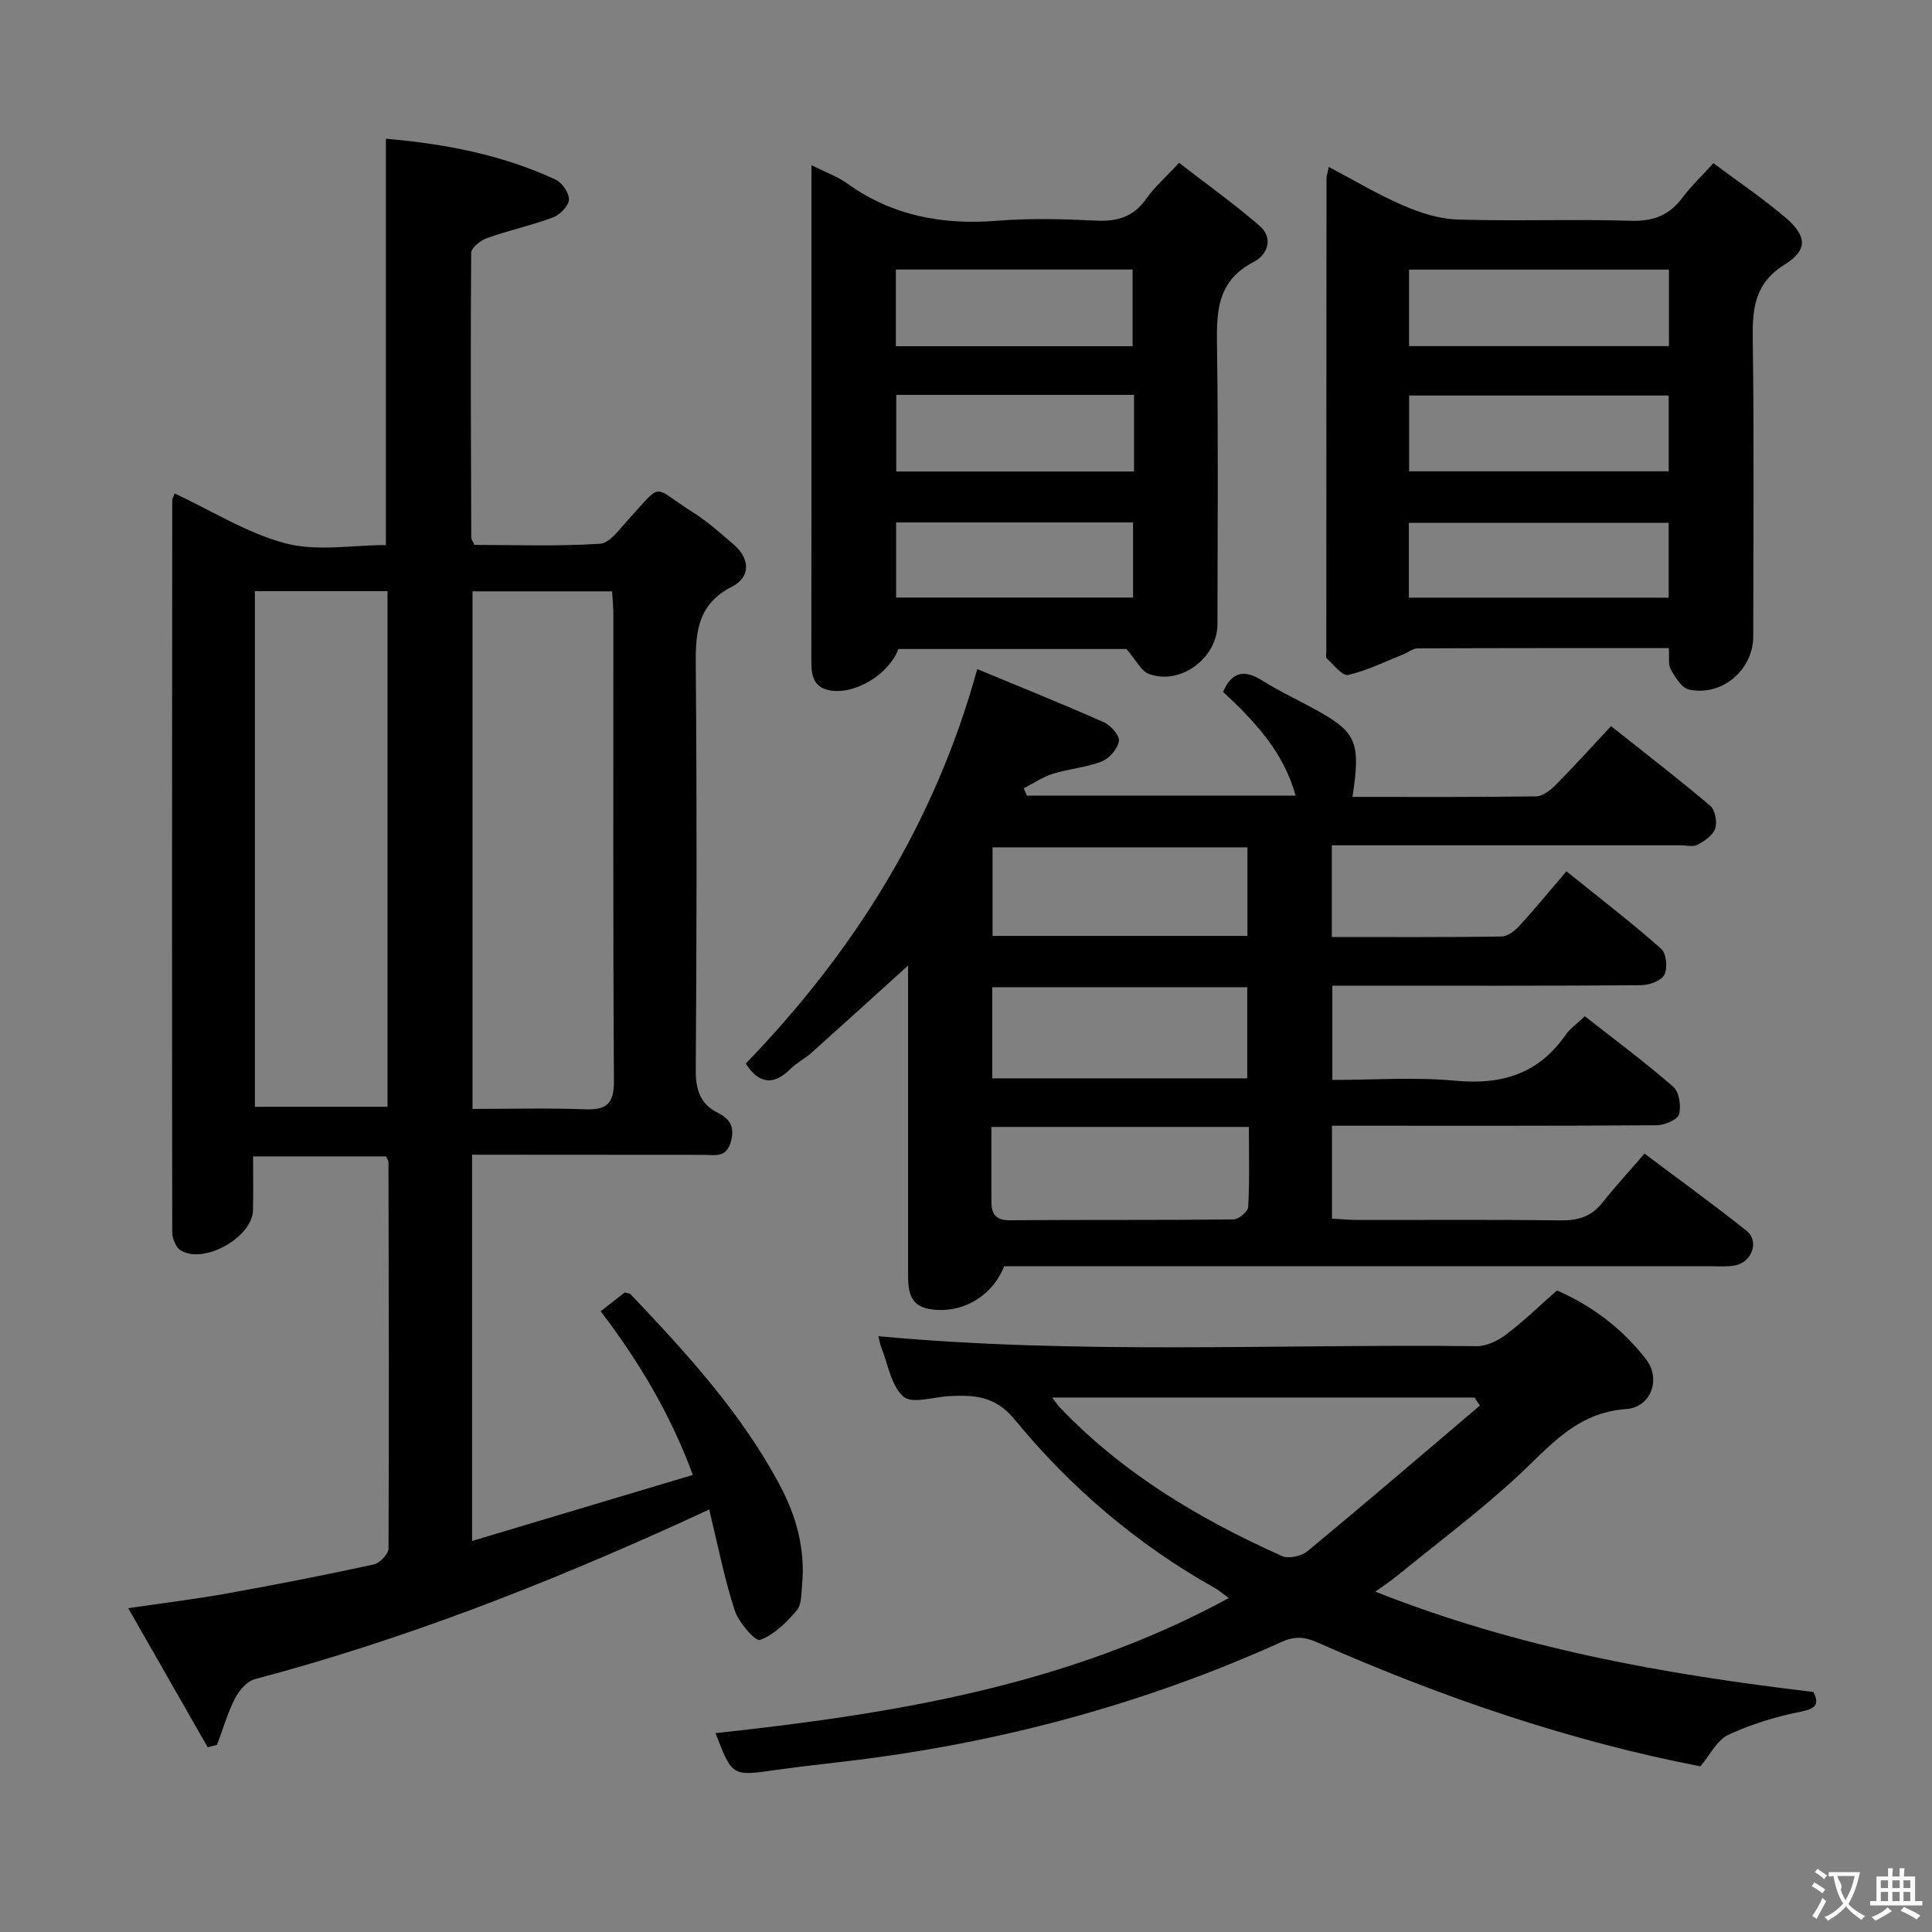 <svg enable-background="new 0 0 400 400" viewBox="0 0 400 400" xmlns="http://www.w3.org/2000/svg"><rect x="0" y="0" width="400" height="400" fill="#808080" stroke="none"/><g fill="#010000"><path d="m97.74 239.07v79.97c15.36-4.6 30.24-9.05 45.71-13.67-4.63-12.52-11.07-23.38-19.09-33.88 1.8-1.41 3.46-2.71 4.98-3.9.59.17 1.02.16 1.21.37 11.58 12.19 22.94 24.57 30.92 39.56 3.43 6.43 5.28 13.28 4.59 20.65-.17 1.8-.08 4.07-1.11 5.27-2.14 2.47-4.69 5.04-7.61 6.09-.95.34-4.42-3.63-5.23-6.12-2.14-6.58-3.46-13.43-5.28-20.89-2.2 1.02-3.77 1.75-5.35 2.47-28.76 13.08-58.11 24.56-88.72 32.66-1.64.44-3.28 2.39-4.13 4.04-1.54 3.03-2.49 6.35-3.69 9.56-.65.17-1.29.34-1.94.5-5.34-9.35-10.69-18.7-16.45-28.79 7.51-1.11 14.07-1.9 20.56-3.07 10.12-1.82 20.21-3.8 30.26-5.98 1.25-.27 3.06-2.16 3.07-3.31.13-26.65.05-53.31-.01-79.96 0-.3-.23-.6-.49-1.22-8.79 0-17.71 0-27.54 0 0 3.66.06 7.4-.02 11.14-.12 5.62-10.19 11.29-14.98 8.31-1-.62-1.73-2.47-1.74-3.75-.07-50.48-.04-100.97 0-151.45 0-.44.29-.88.5-1.51 7.71 3.6 15.02 8.25 23 10.34 6.51 1.71 13.81.35 20.74.35 0-28.23 0-55.93 0-84.13 11.91 1.04 23.89 3.23 35.13 8.47 1.35.63 2.82 2.77 2.76 4.14-.06 1.3-1.83 3.13-3.24 3.66-4.47 1.67-9.18 2.69-13.69 4.29-1.35.48-3.3 2.02-3.31 3.08-.15 19.65-.05 39.31.02 58.97 0 .3.25.6.65 1.49 8.5 0 17.28.32 26.01-.24 2.05-.13 4.07-3.06 5.82-4.97 7.35-8 4.77-7.01 13.29-1.62 3.08 1.94 5.85 4.4 8.61 6.79 3.44 2.98 3.38 6.76-.38 8.67-7.72 3.94-7.57 10.35-7.51 17.52.23 27.49.18 54.98-.01 82.47-.03 4.11.84 7.09 4.59 8.97 2.54 1.27 3.53 2.98 2.66 6.04-.97 3.38-3.39 2.64-5.58 2.65-15.8-.01-31.61-.03-47.98-.03zm.09-116.64v107.16c8.05 0 15.69-.21 23.31.08 4.51.17 6-1.21 5.97-5.93-.21-32.13-.1-64.26-.12-96.39 0-1.6-.16-3.2-.26-4.92-9.83 0-19.24 0-28.9 0zm-45.06 106.72h27.46c0-35.81 0-71.17 0-106.75-9.28 0-18.19 0-27.46 0z"/><path d="m333.55 150.34c7.39 5.87 14.11 11.03 20.55 16.5 1.01.86 1.46 3.35 1.01 4.71-.46 1.39-2.2 2.56-3.65 3.35-.9.49-2.28.11-3.45.11-22.16 0-44.32 0-66.48 0-1.82 0-3.64 0-5.79 0v18.99c11.86 0 23.49.07 35.11-.1 1.24-.02 2.73-1.12 3.65-2.13 3.26-3.56 6.32-7.3 9.81-11.38 7.42 5.98 13.7 10.8 19.62 16.04 1.07.95 1.37 4.01.66 5.39-.65 1.25-3.16 2.14-4.86 2.16-19.33.15-38.65.09-57.98.09-1.82 0-3.65 0-5.91 0v19.52c8.57 0 17.07-.63 25.44.16 9.59.91 17.22-1.38 22.84-9.46.92-1.33 2.35-2.3 4.01-3.89 6.17 4.85 12.42 9.49 18.28 14.58 1.23 1.07 1.71 4.01 1.22 5.72-.32 1.13-2.97 2.25-4.58 2.27-20.49.15-40.99.1-61.48.1-1.81 0-3.63 0-5.8 0v19.23c1.71.1 3.47.27 5.22.28 14 .02 27.99-.1 41.99.09 3.62.05 6.42-.71 8.73-3.61 2.69-3.39 5.63-6.58 8.77-10.22 7.77 5.84 14.6 10.76 21.15 16.01 2.66 2.13 1.09 6.48-2.4 7.14-1.61.31-3.32.17-4.98.17-46.82.01-93.64.01-140.46.01-1.99 0-3.98 0-5.89 0-2.51 6.35-8.92 9.96-15.46 8.85-4.19-.71-4.43-3.88-4.43-7.2 0-19.49 0-38.99 0-58.48 0-1.61 0-3.21 0-5.44-7.06 6.39-13.52 12.27-20.03 18.09-1.36 1.21-3.06 2.06-4.35 3.34-3.56 3.52-6.53 3.02-9.23-1.12 22.34-23.15 39.1-49.64 47.93-81.68 8.86 3.68 17.59 7.18 26.18 10.99 1.44.64 3.33 2.76 3.15 3.91-.24 1.59-1.98 3.6-3.55 4.22-3.2 1.25-6.78 1.51-10.09 2.54-2.13.67-4.05 1.99-6.07 3.02.22.5.44 1.01.65 1.51h55.64c-2.5-9.1-8.52-15.4-15.01-21.48 1.78-4.08 4.27-4.74 8.09-2.35 3.93 2.47 8.21 4.39 12.24 6.7 7.31 4.2 8.14 6.51 6.45 17.4 12.69 0 25.33.07 37.97-.11 1.39-.02 3.01-1.25 4.09-2.35 3.85-3.87 7.51-7.94 11.48-12.19zm-75.32 72.92c0-6.67 0-12.76 0-18.87-17.76 0-35.17 0-52.8 0v18.87zm-52.97 10.06v15.41c0 2.5.79 3.93 3.77 3.91 15.45-.12 30.9 0 46.35-.17 1.07-.01 3-1.63 3.05-2.59.3-5.43.14-10.88.14-16.56-17.96 0-35.33 0-53.31 0zm53.01-57.89c-17.83 0-35.34 0-52.77 0v18.34h52.77c0-6.29 0-12.35 0-18.34z"/><path d="m181.85 276.65c41.65 3.85 82.8 1.58 123.89 2.06 2.05.02 4.4-1.14 6.11-2.43 3.58-2.7 6.81-5.86 10.5-9.1 7.26 3.15 13.54 7.9 18.45 14.25 3.1 4.01 1.12 9.93-4.14 10.3-10.52.74-16.06 8.06-22.86 14.29-7.84 7.17-16.38 13.59-24.63 20.3-1.26 1.02-2.62 1.91-4.43 3.21 29.46 11.68 59.7 17.12 90.71 20.77 1.27 2.61.53 3.45-2.71 4.1-5.12 1.03-10.24 2.6-14.96 4.8-2.29 1.07-3.68 4.07-5.73 6.5-27.22-5.26-53.68-14.34-79.39-25.69-2.69-1.19-4.68-1.26-7.38-.04-27.41 12.38-56.11 20.27-85.92 24.17-6.26.82-12.55 1.43-18.79 2.32-8.98 1.28-8.97 1.35-12.43-7.63 36.67-3.97 72.78-9.76 106.28-27.97-1.25-.89-2.04-1.59-2.95-2.1-16.01-9-29.83-20.76-41.4-34.87-4.03-4.91-8.35-5.09-13.51-4.84-3.26.16-7.73 1.67-9.51.11-2.56-2.24-3.18-6.7-4.6-10.23-.23-.58-.32-1.23-.6-2.28zm124.56 14.35c-.38-.55-.77-1.11-1.15-1.66-28.97 0-57.94 0-87.41 0 .72.95 1.05 1.49 1.47 1.94 13.05 13.74 28.99 23.21 46.09 30.88 1.37.62 4.04.04 5.28-.99 12.01-9.94 23.84-20.08 35.72-30.17z"/><path d="m345.51 134.18c-17.72 0-34.86-.02-52 .06-1.01 0-2 .86-3.02 1.26-3.77 1.5-7.47 3.35-11.38 4.24-1.16.27-2.98-2.13-4.41-3.4-.26-.23-.1-.96-.1-1.46.01-32.65.01-65.3.04-97.94 0-.48.18-.97.47-2.38 5.27 2.78 10.17 5.72 15.38 7.97 3.53 1.53 7.47 2.81 11.26 2.92 11.98.37 23.99-.11 35.97.26 4.65.14 7.91-1.17 10.63-4.81 1.78-2.38 3.98-4.46 6.39-7.12 5.03 3.77 10.26 7.29 15.02 11.35 4.33 3.7 4.55 6.67-.2 9.6-6.31 3.9-6.76 9.12-6.67 15.56.29 20.48.12 40.98.1 61.46 0 6.94-6.48 12.5-13.32 11.01-1.51-.33-2.83-2.54-3.75-4.15-.58-1-.27-2.53-.41-4.43zm-53.77-36.6h53.75c0-5.49 0-10.56 0-15.69-18.15 0-35.96 0-53.75 0zm-.01-25.92h53.81c0-5.35 0-10.43 0-15.84-17.99 0-35.84 0-53.81 0zm-.04 52.08h53.79c0-5.3 0-10.34 0-15.49-18.07 0-35.79 0-53.79 0z"/><path d="m168 34.2c3.05 1.53 5.45 2.37 7.43 3.8 9.38 6.73 19.79 8.62 31.13 7.7 6.78-.55 13.66-.34 20.48-.02 4.36.2 7.67-.81 10.26-4.51 1.7-2.43 4.01-4.43 6.82-7.46 5.53 4.28 11.27 8.4 16.6 12.98 3.03 2.6 1.71 6.06-1.14 7.53-8.07 4.15-7.7 11.12-7.6 18.56.26 18.82.1 37.65.08 56.47-.01 6.96-7.63 12.68-14.14 10.3-1.7-.62-2.77-2.98-4.7-5.18-15.08 0-31.19 0-47.23 0-1.92 5.25-9 9.52-14.2 8.56-3.69-.68-3.82-3.54-3.81-6.53.03-21.82.02-43.64.02-65.47 0-11.98 0-23.96 0-36.73zm66.49 37.48c0-5.24 0-10.53 0-15.88-16.54 0-32.75 0-49.01 0v15.88zm.3 10.07c-16.66 0-32.89 0-49.23 0v15.87h49.23c0-5.34 0-10.31 0-15.87zm-49.26 26.42v15.55h49.06c0-5.32 0-10.36 0-15.55-16.41 0-32.49 0-49.06 0z"/></g><path d="m377.9 391.2c-.2.3-.4.5-.6.8-.7-.6-1.4-1-2.2-1.5.2-.3.4-.5.5-.8.6.4 1.4.8 2.3 1.5zm-1.8 6.1c-.2-.2-.5-.4-.9-.6.4-.6.8-1.2 1.2-1.9s.7-1.3.9-1.9c.3.3.5.5.8.7-.7 1.3-1.4 2.6-2 3.7zm2.2-9c-.3.3-.5.5-.6.8-.6-.6-1.3-1.1-2-1.5.3-.3.5-.5.6-.7.6.5 1.3.9 2 1.4zm.3.2v-.9h2 4.5c-.3 1.3-.6 2.5-1 3.6s-.9 2.1-1.4 3c.4.5 1 1 1.6 1.4s1.2.8 1.9 1.1c-.3.2-.5.4-.8.8-.4-.3-1-.7-1.6-1.2s-1.2-1.1-1.6-1.6c-.5.6-1.1 1.1-1.7 1.6s-1.4.9-2.1 1.4c-.1-.3-.3-.5-.7-.8.6-.2 1.2-.5 1.9-1s1.4-1.1 2-1.8c-.5-.8-.9-1.6-1.2-2.5s-.6-2-.8-3.2c-.4.1-.7.1-1 .1zm2.5 2.7c.3 1 .7 1.7 1 2.2.3-.5.6-1.1 1-2s.6-1.9.9-3h-3.2-.4c.1.9 1.3 1.8.7 2.8z" fill="#fbfafa"/><path d="m396.5 388.5v1.5 3.6h1.5v.9c-.4 0-1 0-1.7 0h-7.9c-.5 0-.9 0-1.2 0v-.9h1.3v-3.5c0-.7 0-1.2 0-1.6h2.4c0-.8 0-1.4 0-1.7h1c0 .3-.1.8-.1 1.7h1.5c0-.8 0-1.4 0-1.7h1c0 .3-.1.9-.1 1.7zm-8.2 9.2c-.2-.3-.5-.5-.8-.8.8-.3 1.4-.6 1.9-.9s1-.7 1.4-1.1c.3.3.6.5.9.8-1.6 1-2.8 1.6-3.4 2zm2.6-6.8v-1.6h-1.5v1.6zm0 2.7v-1.9h-1.5v1.9zm2.4-2.7v-1.6h-1.5v1.6zm0 2.7v-1.9h-1.5v1.9zm.2 2 .7-.8c.4.2.9.5 1.6.8s1.3.7 1.8 1c-.3.3-.5.5-.8.8-.4-.3-1.5-1-3.3-1.8zm2-4.7v-1.6h-1.4v1.6zm0 2.7v-1.9h-1.4v1.9z" fill="#fbfafa"/></svg>